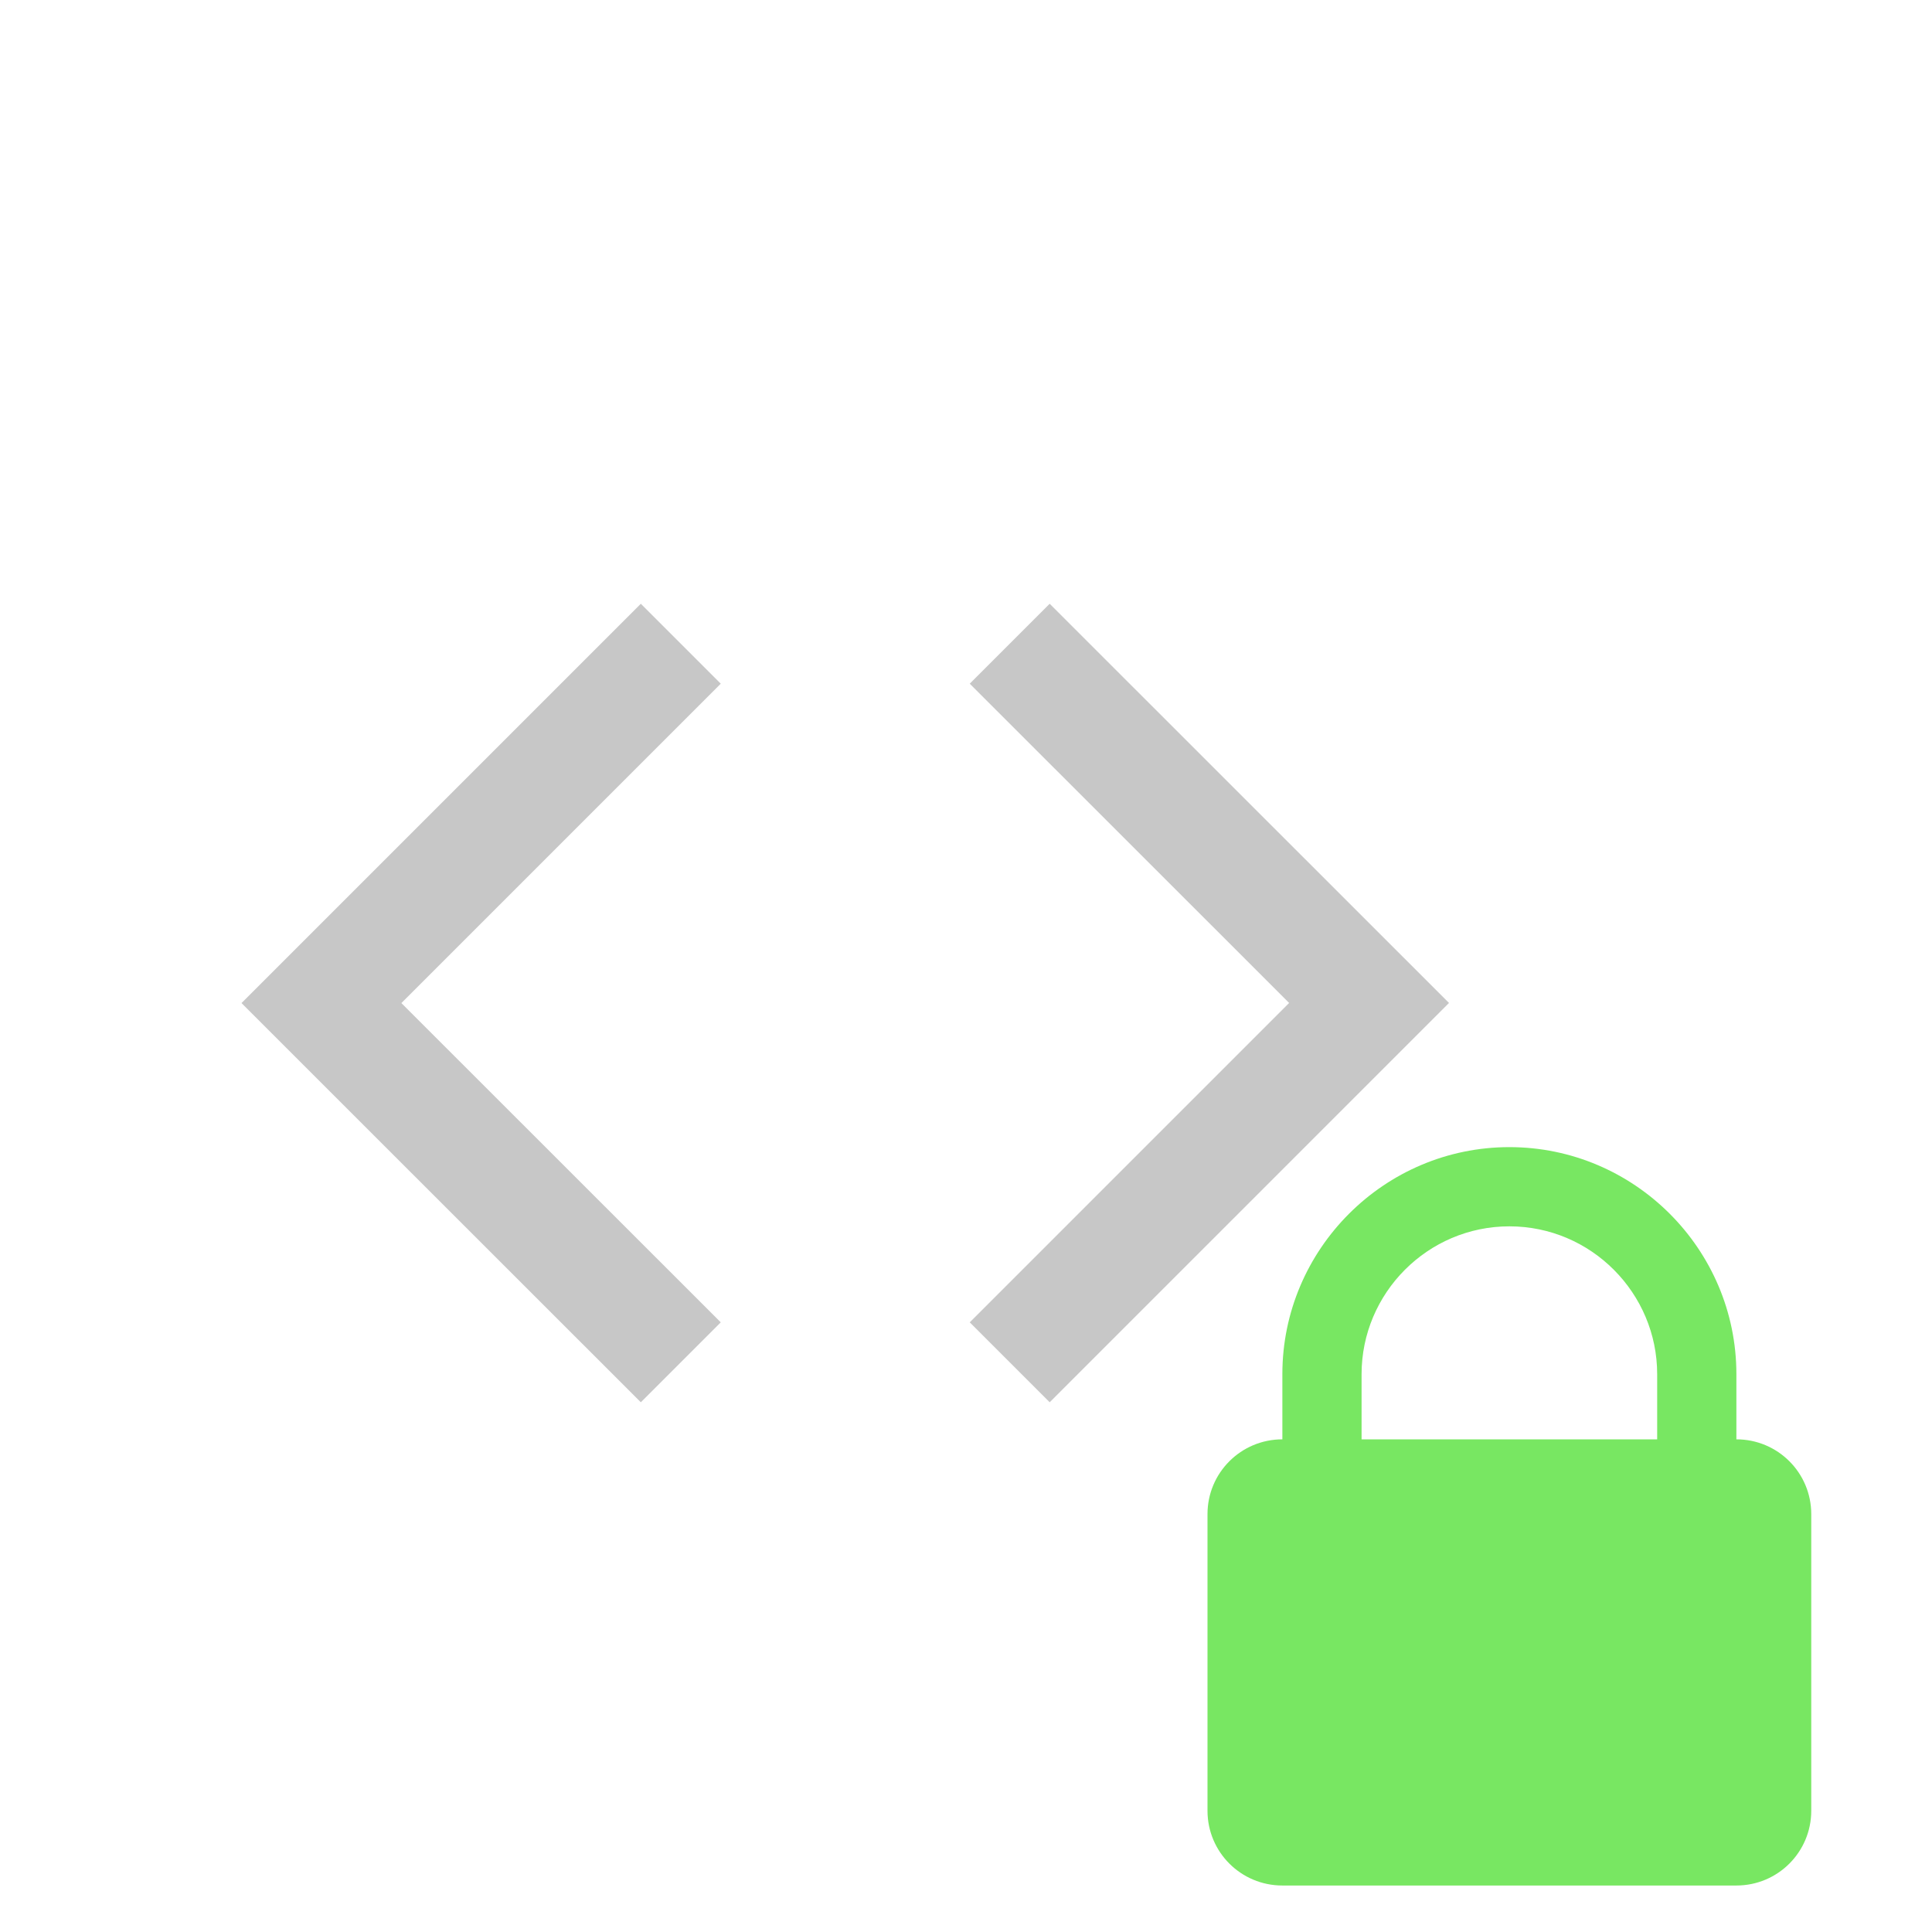 <?xml version="1.0" encoding="UTF-8"?>
<svg width="16px" height="16px" viewBox="0 0 16 16" version="1.1" xmlns="http://www.w3.org/2000/svg" xmlns:xlink="http://www.w3.org/1999/xlink">
    <!-- Generator: Sketch 61.2 (89653) - https://sketch.com -->
    <title>gist-secret</title>
    <desc>Created with Sketch.</desc>
    <g id="Page-1" stroke="none" stroke-width="1" fill="none" fill-rule="evenodd">
        <path d="M12.5,9.5 C11.465,9.5 10.62,10.345 10.62,11.38 L10.62,11.92 C10.277,11.92 10,12.197 10,12.539 L10,14.996 C10,15.338 10.277,15.615 10.62,15.615 L14.38,15.615 C14.723,15.615 15,15.338 15,14.996 L15,12.539 C15,12.197 14.723,11.92 14.38,11.92 L14.38,11.38 C14.38,10.345 13.535,9.5 12.5,9.5 Z M13.724,11.92 L11.276,11.92 L11.276,11.38 C11.276,10.71 11.822,10.156 12.5,10.156 C13.178,10.156 13.724,10.71 13.724,11.38 L13.724,11.92 Z" id="Shape" fill="#78E762" fill-rule="nonzero"></path>
        <path d="M8.693,5 L8.031,5.662 L10.676,8.306 L8.031,10.951 L8.693,11.613 L12,8.306 L8.693,5 Z M5.307,5 L2,8.307 L5.307,11.613 L5.969,10.951 L3.324,8.307 L5.969,5.662 L5.307,5 Z" id="Shape" fill="#C7C7C7" fill-rule="nonzero"></path>
    </g>
</svg>